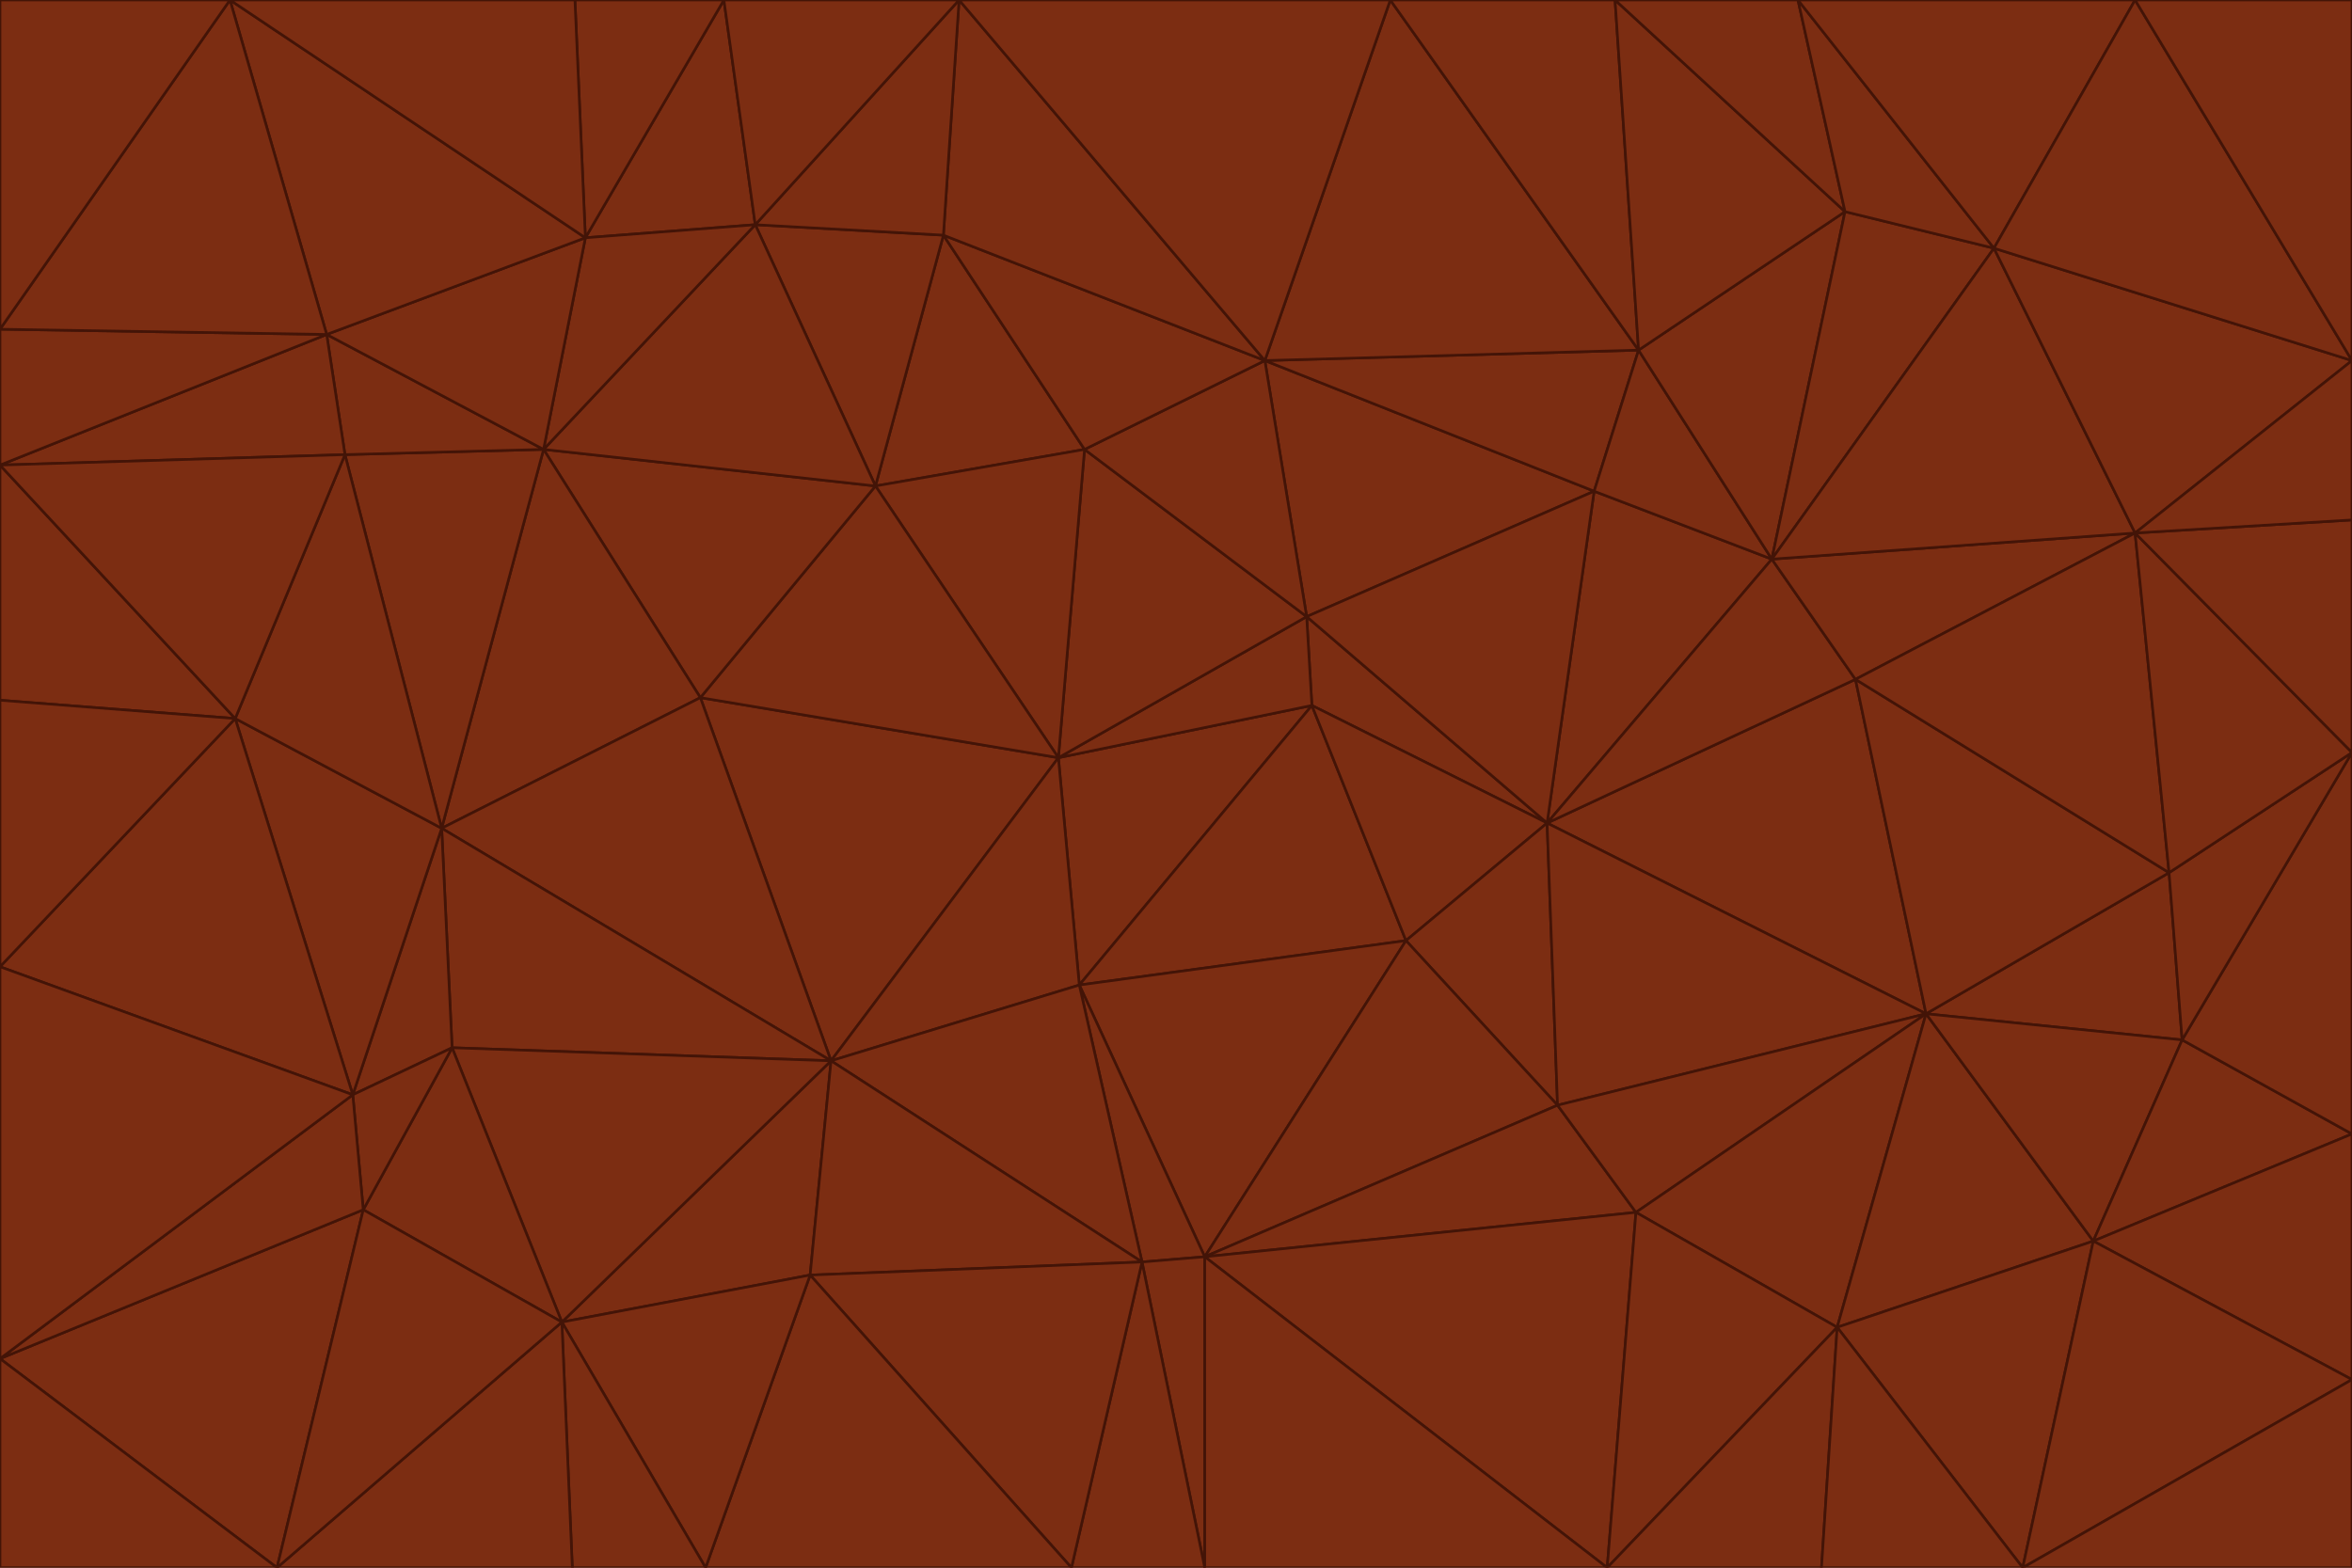 <svg id="visual" viewBox="0 0 900 600" width="900" height="600" xmlns="http://www.w3.org/2000/svg" xmlns:xlink="http://www.w3.org/1999/xlink" version="1.1"><g stroke-width="1" stroke-linejoin="bevel"><path d="M405 290L413 377L502 270Z" fill="#7c2d12" stroke="#431407"></path><path d="M413 377L538 360L502 270Z" fill="#7c2d12" stroke="#431407"></path><path d="M592 315L500 236L502 270Z" fill="#7c2d12" stroke="#431407"></path><path d="M502 270L500 236L405 290Z" fill="#7c2d12" stroke="#431407"></path><path d="M538 360L592 315L502 270Z" fill="#7c2d12" stroke="#431407"></path><path d="M413 377L461 481L538 360Z" fill="#7c2d12" stroke="#431407"></path><path d="M538 360L596 423L592 315Z" fill="#7c2d12" stroke="#431407"></path><path d="M413 377L437 483L461 481Z" fill="#7c2d12" stroke="#431407"></path><path d="M461 481L596 423L538 360Z" fill="#7c2d12" stroke="#431407"></path><path d="M500 236L415 172L405 290Z" fill="#7c2d12" stroke="#431407"></path><path d="M268 267L318 406L405 290Z" fill="#7c2d12" stroke="#431407"></path><path d="M405 290L318 406L413 377Z" fill="#7c2d12" stroke="#431407"></path><path d="M413 377L318 406L437 483Z" fill="#7c2d12" stroke="#431407"></path><path d="M610 188L484 138L500 236Z" fill="#7c2d12" stroke="#431407"></path><path d="M500 236L484 138L415 172Z" fill="#7c2d12" stroke="#431407"></path><path d="M361 90L335 186L415 172Z" fill="#7c2d12" stroke="#431407"></path><path d="M415 172L335 186L405 290Z" fill="#7c2d12" stroke="#431407"></path><path d="M678 214L610 188L592 315Z" fill="#7c2d12" stroke="#431407"></path><path d="M592 315L610 188L500 236Z" fill="#7c2d12" stroke="#431407"></path><path d="M335 186L268 267L405 290Z" fill="#7c2d12" stroke="#431407"></path><path d="M461 481L626 464L596 423Z" fill="#7c2d12" stroke="#431407"></path><path d="M737 388L710 260L592 315Z" fill="#7c2d12" stroke="#431407"></path><path d="M215 506L310 488L318 406Z" fill="#7c2d12" stroke="#431407"></path><path d="M318 406L310 488L437 483Z" fill="#7c2d12" stroke="#431407"></path><path d="M710 260L678 214L592 315Z" fill="#7c2d12" stroke="#431407"></path><path d="M610 188L627 134L484 138Z" fill="#7c2d12" stroke="#431407"></path><path d="M678 214L627 134L610 188Z" fill="#7c2d12" stroke="#431407"></path><path d="M737 388L592 315L596 423Z" fill="#7c2d12" stroke="#431407"></path><path d="M678 214L706 81L627 134Z" fill="#7c2d12" stroke="#431407"></path><path d="M484 138L361 90L415 172Z" fill="#7c2d12" stroke="#431407"></path><path d="M335 186L208 172L268 267Z" fill="#7c2d12" stroke="#431407"></path><path d="M367 0L361 90L484 138Z" fill="#7c2d12" stroke="#431407"></path><path d="M437 483L461 600L461 481Z" fill="#7c2d12" stroke="#431407"></path><path d="M461 481L615 600L626 464Z" fill="#7c2d12" stroke="#431407"></path><path d="M410 600L461 600L437 483Z" fill="#7c2d12" stroke="#431407"></path><path d="M310 488L410 600L437 483Z" fill="#7c2d12" stroke="#431407"></path><path d="M626 464L737 388L596 423Z" fill="#7c2d12" stroke="#431407"></path><path d="M703 508L737 388L626 464Z" fill="#7c2d12" stroke="#431407"></path><path d="M208 172L169 317L268 267Z" fill="#7c2d12" stroke="#431407"></path><path d="M268 267L169 317L318 406Z" fill="#7c2d12" stroke="#431407"></path><path d="M361 90L289 86L335 186Z" fill="#7c2d12" stroke="#431407"></path><path d="M615 600L703 508L626 464Z" fill="#7c2d12" stroke="#431407"></path><path d="M169 317L173 401L318 406Z" fill="#7c2d12" stroke="#431407"></path><path d="M310 488L270 600L410 600Z" fill="#7c2d12" stroke="#431407"></path><path d="M289 86L208 172L335 186Z" fill="#7c2d12" stroke="#431407"></path><path d="M173 401L215 506L318 406Z" fill="#7c2d12" stroke="#431407"></path><path d="M461 600L615 600L461 481Z" fill="#7c2d12" stroke="#431407"></path><path d="M215 506L270 600L310 488Z" fill="#7c2d12" stroke="#431407"></path><path d="M627 134L532 0L484 138Z" fill="#7c2d12" stroke="#431407"></path><path d="M361 90L367 0L289 86Z" fill="#7c2d12" stroke="#431407"></path><path d="M277 0L224 91L289 86Z" fill="#7c2d12" stroke="#431407"></path><path d="M289 86L224 91L208 172Z" fill="#7c2d12" stroke="#431407"></path><path d="M208 172L132 174L169 317Z" fill="#7c2d12" stroke="#431407"></path><path d="M173 401L139 463L215 506Z" fill="#7c2d12" stroke="#431407"></path><path d="M215 506L219 600L270 600Z" fill="#7c2d12" stroke="#431407"></path><path d="M169 317L135 419L173 401Z" fill="#7c2d12" stroke="#431407"></path><path d="M90 275L135 419L169 317Z" fill="#7c2d12" stroke="#431407"></path><path d="M532 0L367 0L484 138Z" fill="#7c2d12" stroke="#431407"></path><path d="M763 95L706 81L678 214Z" fill="#7c2d12" stroke="#431407"></path><path d="M627 134L618 0L532 0Z" fill="#7c2d12" stroke="#431407"></path><path d="M817 204L678 214L710 260Z" fill="#7c2d12" stroke="#431407"></path><path d="M135 419L139 463L173 401Z" fill="#7c2d12" stroke="#431407"></path><path d="M615 600L697 600L703 508Z" fill="#7c2d12" stroke="#431407"></path><path d="M835 398L830 334L737 388Z" fill="#7c2d12" stroke="#431407"></path><path d="M706 81L618 0L627 134Z" fill="#7c2d12" stroke="#431407"></path><path d="M106 600L219 600L215 506Z" fill="#7c2d12" stroke="#431407"></path><path d="M125 128L132 174L208 172Z" fill="#7c2d12" stroke="#431407"></path><path d="M801 475L737 388L703 508Z" fill="#7c2d12" stroke="#431407"></path><path d="M737 388L830 334L710 260Z" fill="#7c2d12" stroke="#431407"></path><path d="M774 600L801 475L703 508Z" fill="#7c2d12" stroke="#431407"></path><path d="M830 334L817 204L710 260Z" fill="#7c2d12" stroke="#431407"></path><path d="M132 174L90 275L169 317Z" fill="#7c2d12" stroke="#431407"></path><path d="M0 520L106 600L139 463Z" fill="#7c2d12" stroke="#431407"></path><path d="M367 0L277 0L289 86Z" fill="#7c2d12" stroke="#431407"></path><path d="M224 91L125 128L208 172Z" fill="#7c2d12" stroke="#431407"></path><path d="M801 475L835 398L737 388Z" fill="#7c2d12" stroke="#431407"></path><path d="M817 204L763 95L678 214Z" fill="#7c2d12" stroke="#431407"></path><path d="M706 81L688 0L618 0Z" fill="#7c2d12" stroke="#431407"></path><path d="M88 0L125 128L224 91Z" fill="#7c2d12" stroke="#431407"></path><path d="M0 178L0 268L90 275Z" fill="#7c2d12" stroke="#431407"></path><path d="M763 95L688 0L706 81Z" fill="#7c2d12" stroke="#431407"></path><path d="M277 0L220 0L224 91Z" fill="#7c2d12" stroke="#431407"></path><path d="M697 600L774 600L703 508Z" fill="#7c2d12" stroke="#431407"></path><path d="M801 475L900 434L835 398Z" fill="#7c2d12" stroke="#431407"></path><path d="M900 434L900 288L835 398Z" fill="#7c2d12" stroke="#431407"></path><path d="M835 398L900 288L830 334Z" fill="#7c2d12" stroke="#431407"></path><path d="M830 334L900 288L817 204Z" fill="#7c2d12" stroke="#431407"></path><path d="M817 204L900 138L763 95Z" fill="#7c2d12" stroke="#431407"></path><path d="M0 520L139 463L135 419Z" fill="#7c2d12" stroke="#431407"></path><path d="M139 463L106 600L215 506Z" fill="#7c2d12" stroke="#431407"></path><path d="M900 528L900 434L801 475Z" fill="#7c2d12" stroke="#431407"></path><path d="M900 288L900 199L817 204Z" fill="#7c2d12" stroke="#431407"></path><path d="M763 95L817 0L688 0Z" fill="#7c2d12" stroke="#431407"></path><path d="M90 275L0 370L135 419Z" fill="#7c2d12" stroke="#431407"></path><path d="M0 268L0 370L90 275Z" fill="#7c2d12" stroke="#431407"></path><path d="M0 178L132 174L125 128Z" fill="#7c2d12" stroke="#431407"></path><path d="M0 178L90 275L132 174Z" fill="#7c2d12" stroke="#431407"></path><path d="M900 199L900 138L817 204Z" fill="#7c2d12" stroke="#431407"></path><path d="M774 600L900 528L801 475Z" fill="#7c2d12" stroke="#431407"></path><path d="M900 138L817 0L763 95Z" fill="#7c2d12" stroke="#431407"></path><path d="M0 126L0 178L125 128Z" fill="#7c2d12" stroke="#431407"></path><path d="M220 0L88 0L224 91Z" fill="#7c2d12" stroke="#431407"></path><path d="M0 370L0 520L135 419Z" fill="#7c2d12" stroke="#431407"></path><path d="M88 0L0 126L125 128Z" fill="#7c2d12" stroke="#431407"></path><path d="M774 600L900 600L900 528Z" fill="#7c2d12" stroke="#431407"></path><path d="M0 520L0 600L106 600Z" fill="#7c2d12" stroke="#431407"></path><path d="M900 138L900 0L817 0Z" fill="#7c2d12" stroke="#431407"></path><path d="M88 0L0 0L0 126Z" fill="#7c2d12" stroke="#431407"></path></g></svg>